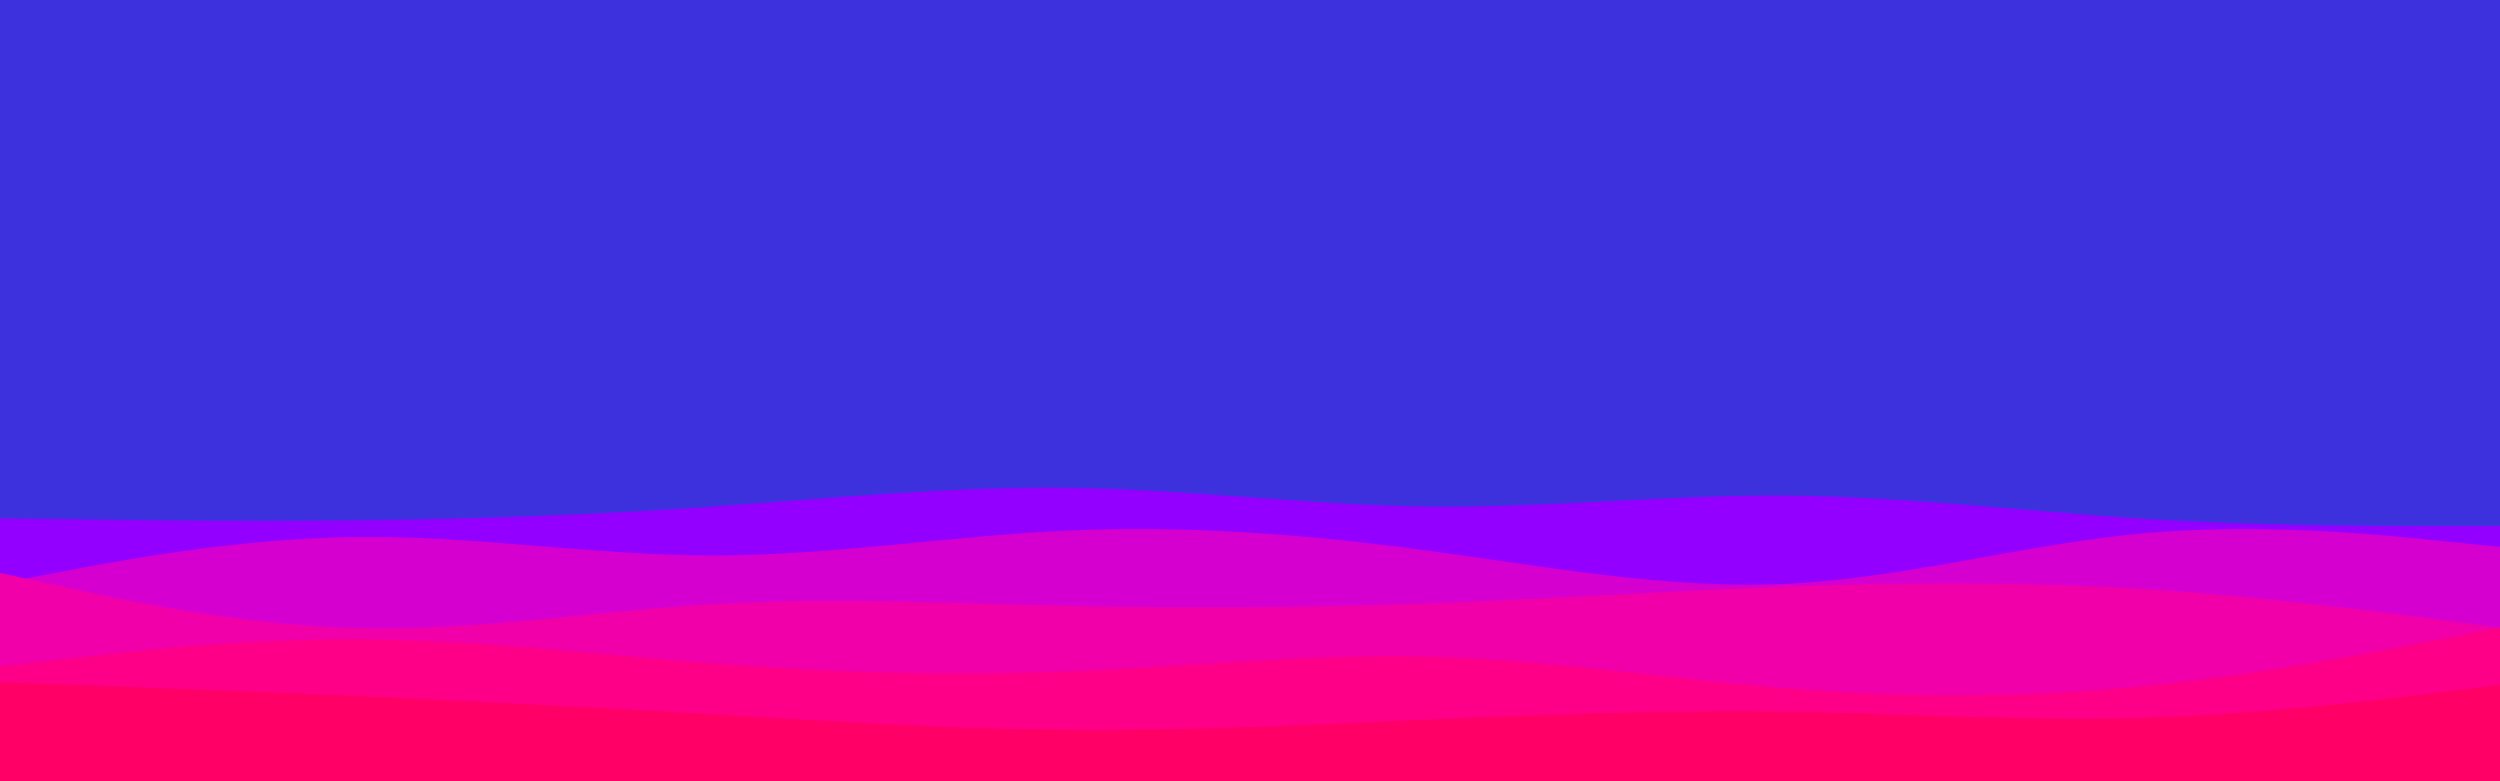 <svg id="visual" viewBox="0 0 960 300" width="960" height="300" xmlns="http://www.w3.org/2000/svg" xmlns:xlink="http://www.w3.org/1999/xlink" version="1.1"><rect x="0" y="0" width="960" height="300" fill="#3c31dd"></rect><path d="M0 199L22.8 199.3C45.7 199.7 91.3 200.3 137 199.8C182.7 199.3 228.3 197.7 274 194.5C319.7 191.3 365.3 186.7 411.2 187.3C457 188 503 194 548.8 194.5C594.7 195 640.3 190 686 190.3C731.7 190.7 777.3 196.3 823 199.2C868.7 202 914.3 202 937.2 202L960 202L960 301L937.2 301C914.3 301 868.7 301 823 301C777.3 301 731.7 301 686 301C640.3 301 594.7 301 548.8 301C503 301 457 301 411.2 301C365.3 301 319.7 301 274 301C228.3 301 182.7 301 137 301C91.3 301 45.7 301 22.8 301L0 301Z" fill="#9300ff"></path><path d="M0 224L22.8 219.7C45.7 215.3 91.3 206.7 137 206.2C182.7 205.7 228.3 213.3 274 213.3C319.7 213.3 365.3 205.7 411.2 203.7C457 201.7 503 205.3 548.8 211.5C594.7 217.7 640.3 226.3 686 224.2C731.7 222 777.3 209 823 204.8C868.7 200.7 914.3 205.3 937.2 207.7L960 210L960 301L937.2 301C914.3 301 868.7 301 823 301C777.3 301 731.7 301 686 301C640.3 301 594.7 301 548.8 301C503 301 457 301 411.2 301C365.3 301 319.7 301 274 301C228.3 301 182.7 301 137 301C91.3 301 45.7 301 22.8 301L0 301Z" fill="#d500d0"></path><path d="M0 220L22.8 225C45.7 230 91.3 240 137 241.2C182.7 242.3 228.3 234.7 274 232C319.7 229.3 365.3 231.7 411.2 232.7C457 233.7 503 233.3 548.8 231.7C594.7 230 640.3 227 686 225.3C731.7 223.7 777.3 223.3 823 226.2C868.7 229 914.3 235 937.2 238L960 241L960 301L937.2 301C914.3 301 868.7 301 823 301C777.3 301 731.7 301 686 301C640.3 301 594.7 301 548.8 301C503 301 457 301 411.2 301C365.3 301 319.7 301 274 301C228.3 301 182.7 301 137 301C91.3 301 45.7 301 22.8 301L0 301Z" fill="#f100a9"></path><path d="M0 256L22.8 253.3C45.7 250.7 91.3 245.3 137 245.5C182.7 245.7 228.3 251.3 274 254.8C319.7 258.3 365.3 259.7 411.2 257.8C457 256 503 251 548.8 252.2C594.7 253.3 640.3 260.7 686 264.3C731.7 268 777.3 268 823 263.5C868.7 259 914.3 250 937.2 245.5L960 241L960 301L937.2 301C914.3 301 868.7 301 823 301C777.3 301 731.7 301 686 301C640.3 301 594.7 301 548.8 301C503 301 457 301 411.2 301C365.3 301 319.7 301 274 301C228.3 301 182.7 301 137 301C91.3 301 45.7 301 22.8 301L0 301Z" fill="#fd0087"></path><path d="M0 262L22.8 262.8C45.7 263.7 91.3 265.3 137 267.3C182.7 269.3 228.3 271.7 274 274.3C319.7 277 365.3 280 411.2 280.3C457 280.7 503 278.3 548.8 276.3C594.7 274.3 640.3 272.7 686 273.3C731.7 274 777.3 277 823 275.7C868.7 274.3 914.3 268.7 937.2 265.8L960 263L960 301L937.2 301C914.3 301 868.7 301 823 301C777.3 301 731.7 301 686 301C640.3 301 594.7 301 548.8 301C503 301 457 301 411.2 301C365.3 301 319.7 301 274 301C228.3 301 182.7 301 137 301C91.3 301 45.7 301 22.8 301L0 301Z" fill="#ff0066"></path></svg>